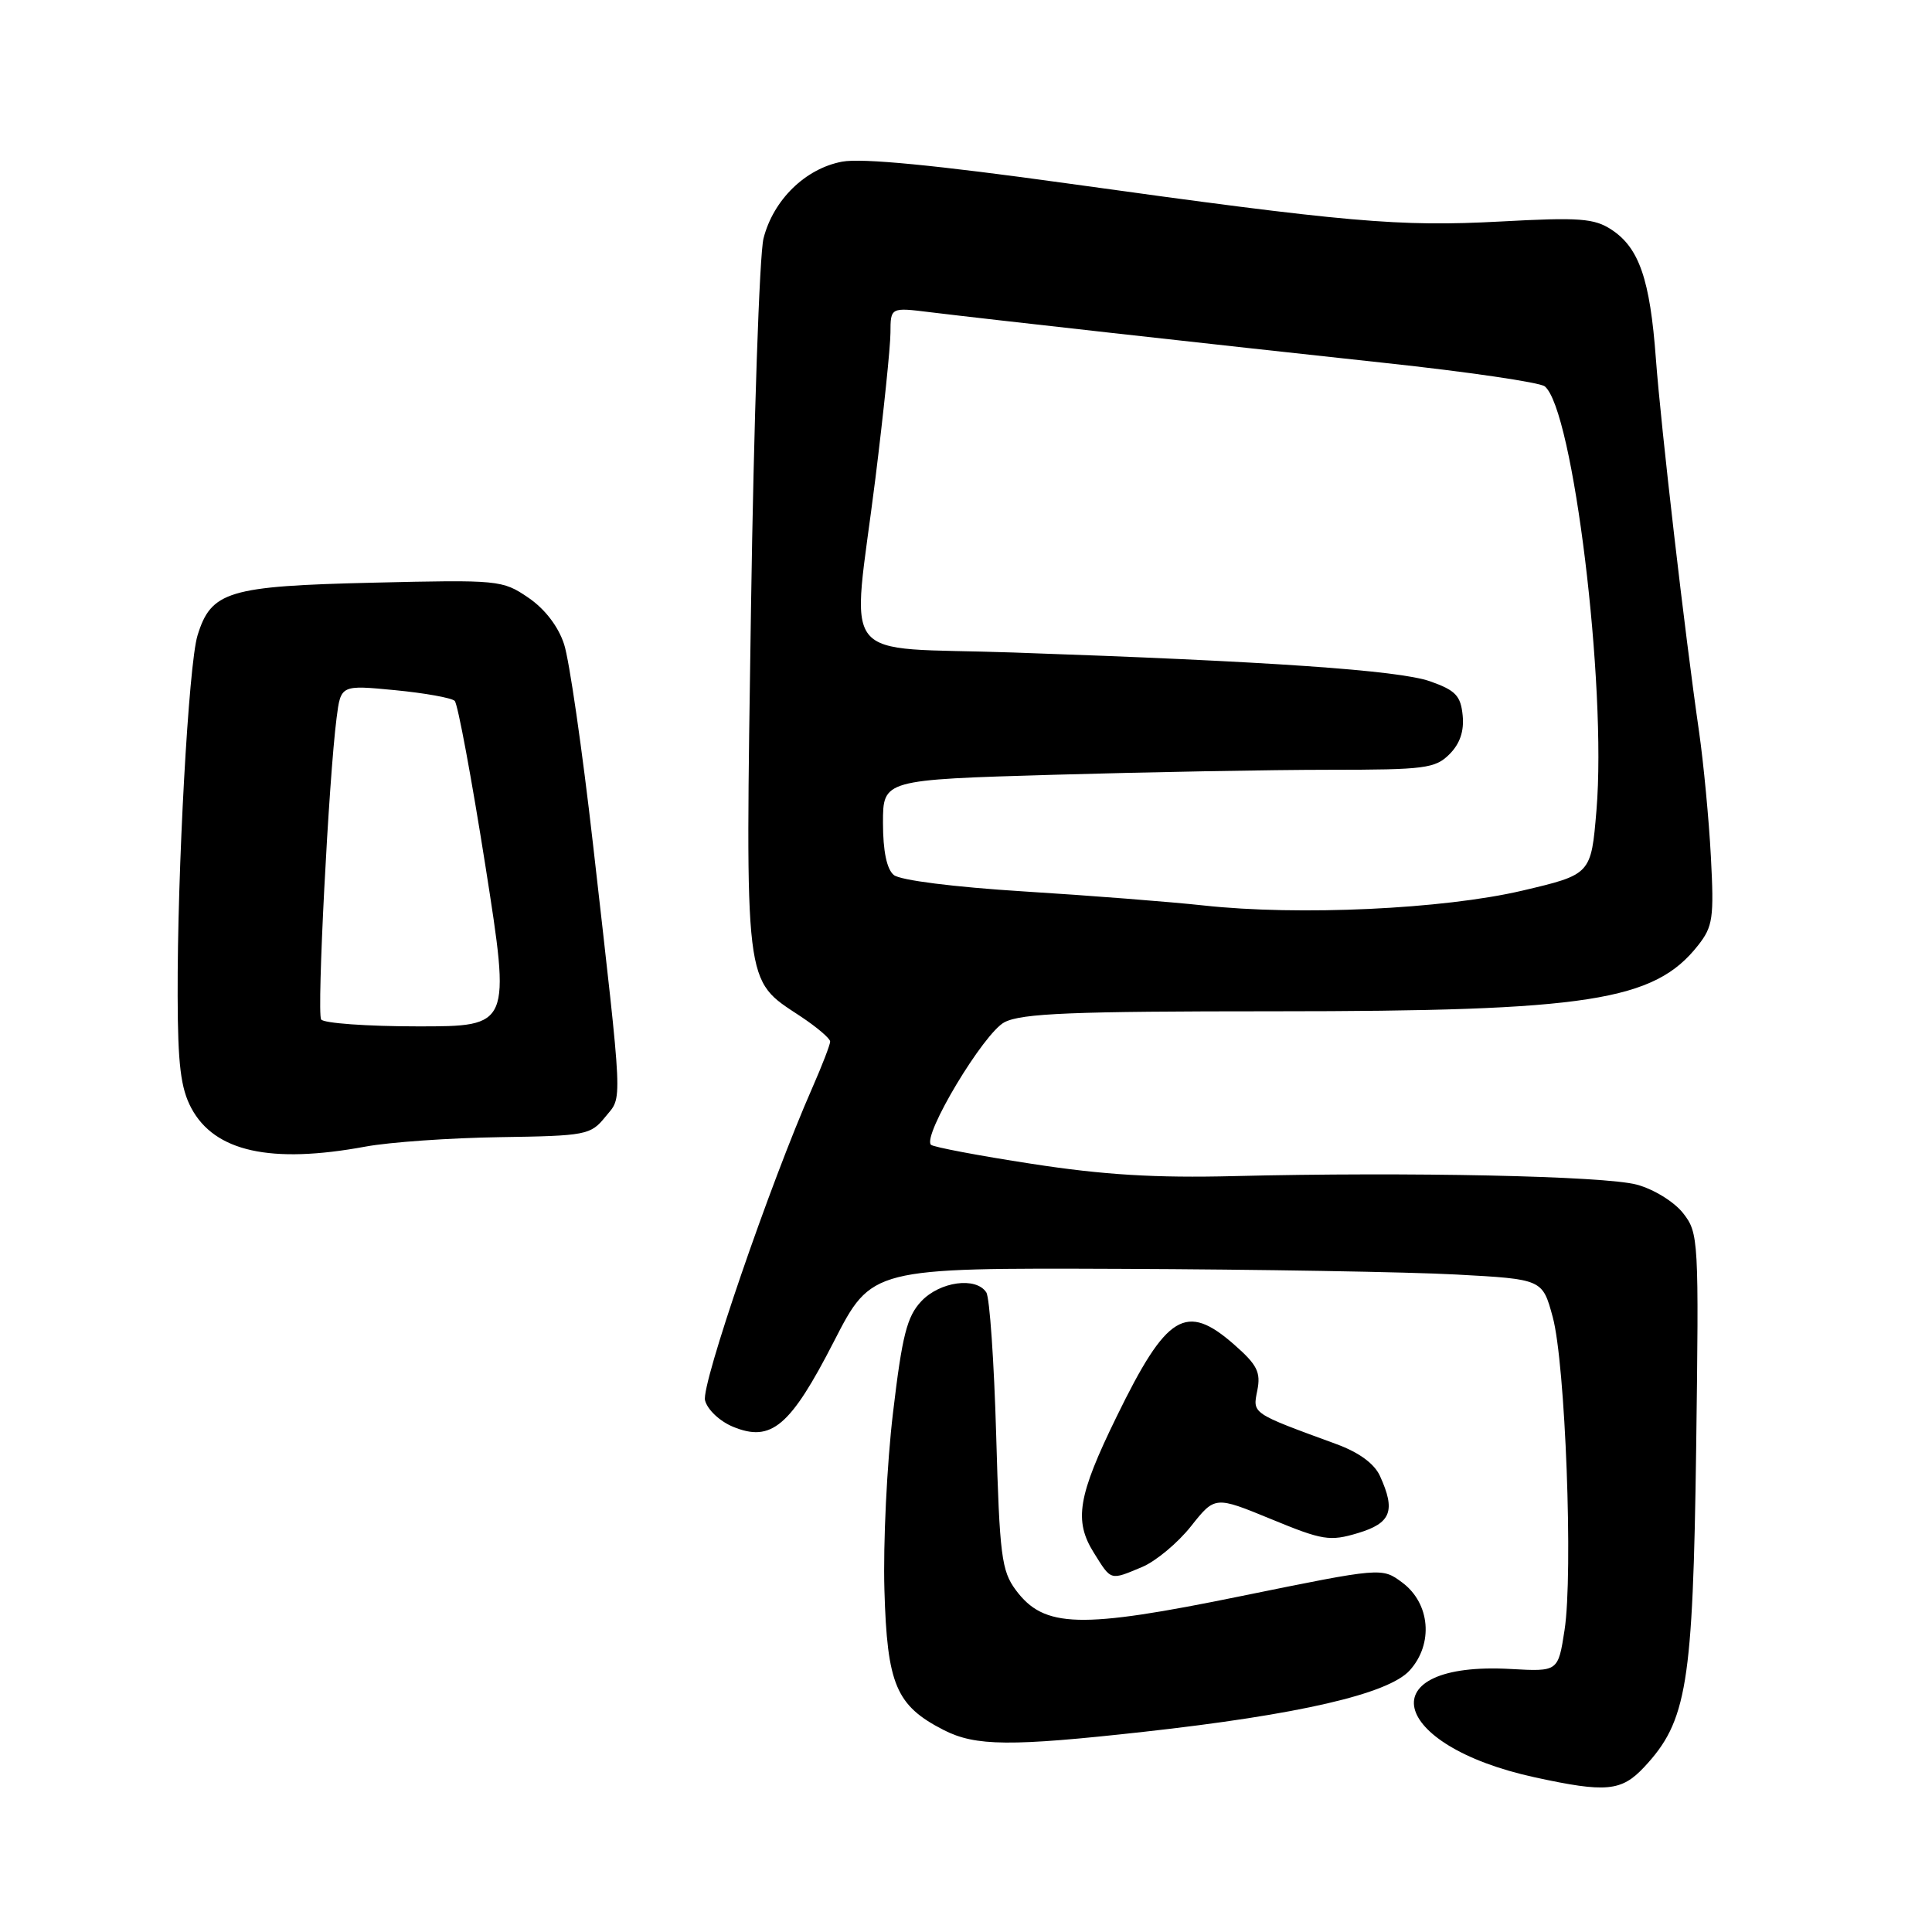 <?xml version="1.0" encoding="UTF-8" standalone="no"?>
<!DOCTYPE svg PUBLIC "-//W3C//DTD SVG 1.1//EN" "http://www.w3.org/Graphics/SVG/1.1/DTD/svg11.dtd" >
<svg xmlns="http://www.w3.org/2000/svg" xmlns:xlink="http://www.w3.org/1999/xlink" version="1.1" viewBox="0 0 256 256">
 <g >
 <path fill="currentColor"
d=" M 217.86 234.15 C 223.54 228.07 224.32 223.28 224.75 191.97 C 225.12 164.12 225.08 163.38 223.01 160.74 C 221.83 159.24 219.12 157.57 216.88 156.97 C 212.61 155.82 186.73 155.27 163.50 155.84 C 153.12 156.10 146.19 155.68 136.70 154.21 C 129.66 153.13 123.66 151.99 123.36 151.69 C 122.17 150.51 130.35 136.87 133.10 135.45 C 135.38 134.27 142.05 134.00 168.86 134.00 C 210.48 134.00 219.20 132.64 225.00 125.27 C 226.97 122.77 227.13 121.64 226.70 113.50 C 226.44 108.55 225.73 101.12 225.14 97.00 C 223.24 83.89 220.11 56.82 219.41 47.50 C 218.64 37.02 217.19 32.83 213.53 30.43 C 211.24 28.93 209.29 28.78 198.84 29.35 C 185.35 30.07 178.71 29.49 141.49 24.31 C 124.01 21.88 114.20 20.93 111.59 21.42 C 106.72 22.33 102.47 26.48 101.17 31.59 C 100.63 33.74 99.88 55.82 99.51 80.65 C 98.76 131.38 98.55 129.69 106.03 134.64 C 108.21 136.08 110.00 137.60 110.00 138.01 C 110.00 138.42 108.94 141.17 107.64 144.13 C 102.01 156.92 92.90 183.47 93.42 185.55 C 93.73 186.78 95.36 188.32 97.12 189.05 C 102.20 191.15 104.72 189.02 110.50 177.75 C 115.50 168.00 115.50 168.00 148.50 168.13 C 166.65 168.20 186.65 168.54 192.94 168.88 C 204.38 169.50 204.38 169.50 205.74 174.50 C 207.42 180.65 208.47 208.50 207.31 216.00 C 206.46 221.50 206.46 221.50 200.19 221.15 C 181.39 220.09 183.89 231.27 203.39 235.51 C 212.81 237.56 214.85 237.37 217.86 234.15 Z  M 151.51 229.48 C 172.12 227.20 183.99 224.45 186.80 221.33 C 189.97 217.81 189.51 212.45 185.80 209.69 C 183.10 207.69 183.10 207.69 164.46 211.49 C 143.06 215.87 138.35 215.74 134.59 210.68 C 132.71 208.14 132.45 206.11 132.00 190.18 C 131.72 180.46 131.14 171.94 130.69 171.25 C 129.33 169.15 124.53 169.81 122.07 172.43 C 120.18 174.44 119.54 176.94 118.33 187.18 C 117.52 193.95 117.01 204.53 117.19 210.68 C 117.55 223.24 118.73 226.01 125.07 229.25 C 129.28 231.39 133.91 231.43 151.51 229.48 Z  M 151.35 207.63 C 153.15 206.87 156.06 204.45 157.81 202.24 C 160.99 198.23 160.99 198.23 168.43 201.29 C 175.27 204.11 176.20 204.26 179.94 203.14 C 184.33 201.82 184.96 200.19 182.85 195.57 C 182.11 193.94 180.07 192.45 177.10 191.36 C 165.75 187.20 165.98 187.35 166.60 184.24 C 167.08 181.83 166.59 180.85 163.55 178.18 C 157.14 172.55 154.60 174.10 147.96 187.71 C 142.82 198.22 142.27 201.49 144.94 205.75 C 147.28 209.49 147.05 209.43 151.35 207.63 Z  M 48.43 151.93 C 51.62 151.34 59.62 150.78 66.21 150.68 C 77.67 150.51 78.26 150.39 80.20 148.00 C 82.51 145.15 82.61 147.40 78.57 111.81 C 77.15 99.33 75.43 87.42 74.74 85.35 C 73.97 82.99 72.18 80.67 70.00 79.19 C 66.58 76.86 66.10 76.81 49.37 77.21 C 30.25 77.66 27.97 78.34 26.17 84.21 C 24.99 88.05 23.48 115.42 23.54 132.00 C 23.56 141.06 23.95 144.21 25.35 146.83 C 28.44 152.61 35.88 154.25 48.43 151.93 Z  M 159.50 119.98 C 155.10 119.50 144.38 118.66 135.68 118.12 C 126.39 117.54 119.27 116.64 118.43 115.94 C 117.50 115.17 117.00 112.77 117.00 109.04 C 117.00 103.32 117.00 103.32 139.66 102.66 C 152.13 102.30 168.55 102.00 176.16 102.00 C 188.80 102.00 190.18 101.82 192.06 99.94 C 193.45 98.55 194.02 96.88 193.81 94.79 C 193.55 92.18 192.87 91.47 189.50 90.28 C 185.31 88.81 168.24 87.63 134.25 86.46 C 110.60 85.65 112.86 88.50 115.99 63.44 C 117.08 54.67 117.98 45.97 117.99 44.11 C 118.00 40.72 118.00 40.72 123.25 41.37 C 130.77 42.29 160.18 45.57 183.50 48.09 C 194.50 49.27 204.03 50.67 204.68 51.19 C 208.44 54.19 212.92 90.84 211.54 107.36 C 210.83 115.87 210.83 115.87 201.69 118.02 C 191.23 120.47 172.11 121.36 159.50 119.98 Z  M 42.55 135.08 C 41.97 134.14 43.56 103.20 44.60 95.13 C 45.16 90.76 45.16 90.76 52.33 91.45 C 56.27 91.83 59.84 92.47 60.25 92.87 C 60.66 93.27 62.49 103.13 64.33 114.80 C 67.66 136.00 67.66 136.00 55.39 136.00 C 48.64 136.00 42.86 135.58 42.55 135.08 Z "/>
</g>
</svg>